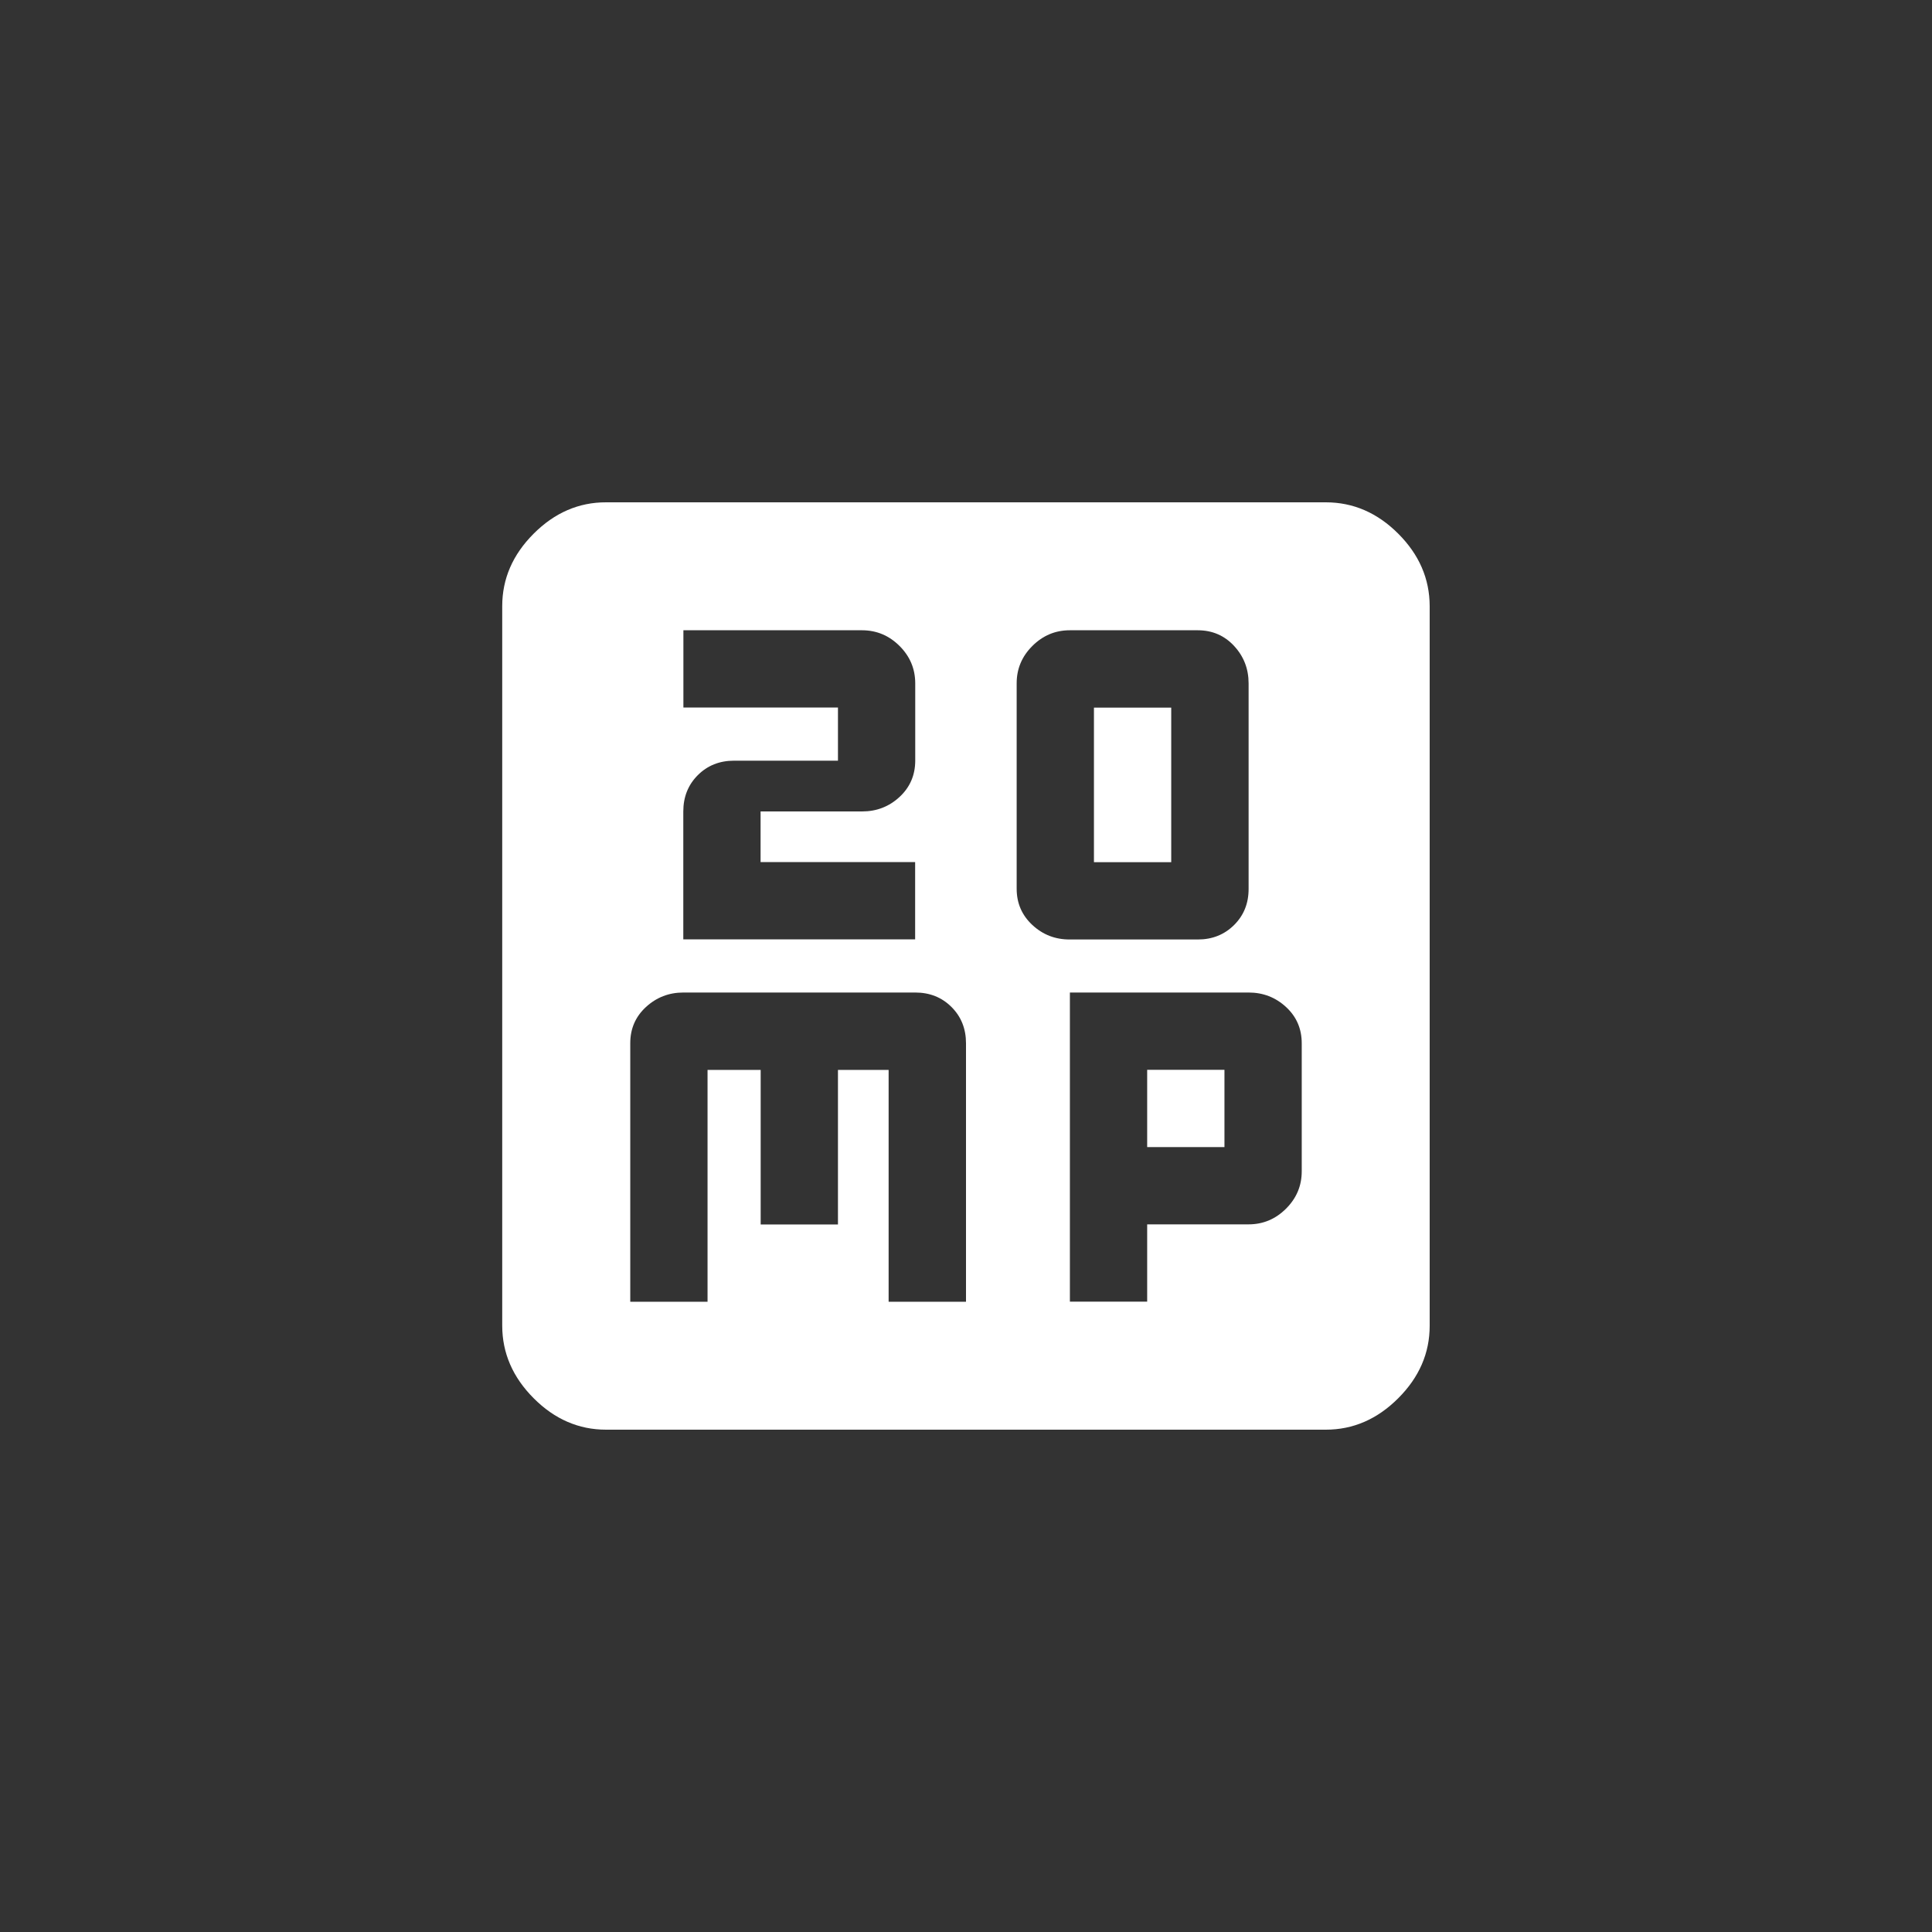 <!-- Generated by IcoMoon.io -->
<svg version="1.1" xmlns="http://www.w3.org/2000/svg" width="40" height="40" viewBox="0 0 40 40">
<rect x="0" y="0" width="40" height="40" fill="#333333" stroke="none"/>
<title>mt-mp10</title>
<path fill="#fff" d="M23.751 22.149h1.6v1.6h-1.6v-1.6zM17.849 16.8q0.451 0 0.775-0.3t0.325-0.751v-1.6q0-0.451-0.325-0.775t-0.775-0.325h-3.7v1.6h3.2v1.1h-2.151q-0.451 0-0.751 0.3t-0.3 0.751v2.649h4.8v-1.6h-3.2v-1.049h2.1zM25.851 18.4v-4.251q0-0.451-0.3-0.775t-0.751-0.325h-2.651q-0.449 0-0.775 0.325t-0.325 0.775v4.251q0 0.449 0.325 0.751t0.775 0.3h2.651q0.449 0 0.751-0.3t0.3-0.751zM23.751 26.949v-1.6h2.1q0.449 0 0.775-0.325t0.325-0.775v-2.649q0-0.451-0.325-0.751t-0.775-0.3h-3.7v6.4h1.6zM20 26.949v-5.349q0-0.451-0.3-0.751t-0.751-0.3h-4.8q-0.449 0-0.775 0.3t-0.325 0.751v5.351h1.6v-4.8h1.1v3.2h1.6v-3.2h1.049v4.8h1.6zM27.449 10.4q0.851 0 1.5 0.649t0.651 1.5v14.9q0 0.849-0.651 1.5t-1.5 0.651h-14.9q-0.851 0-1.5-0.651t-0.651-1.5v-14.9q0-0.849 0.651-1.5t1.5-0.649h14.9zM22.649 14.651h1.6v3.2h-1.6v-3.2z"></path>
</svg>
